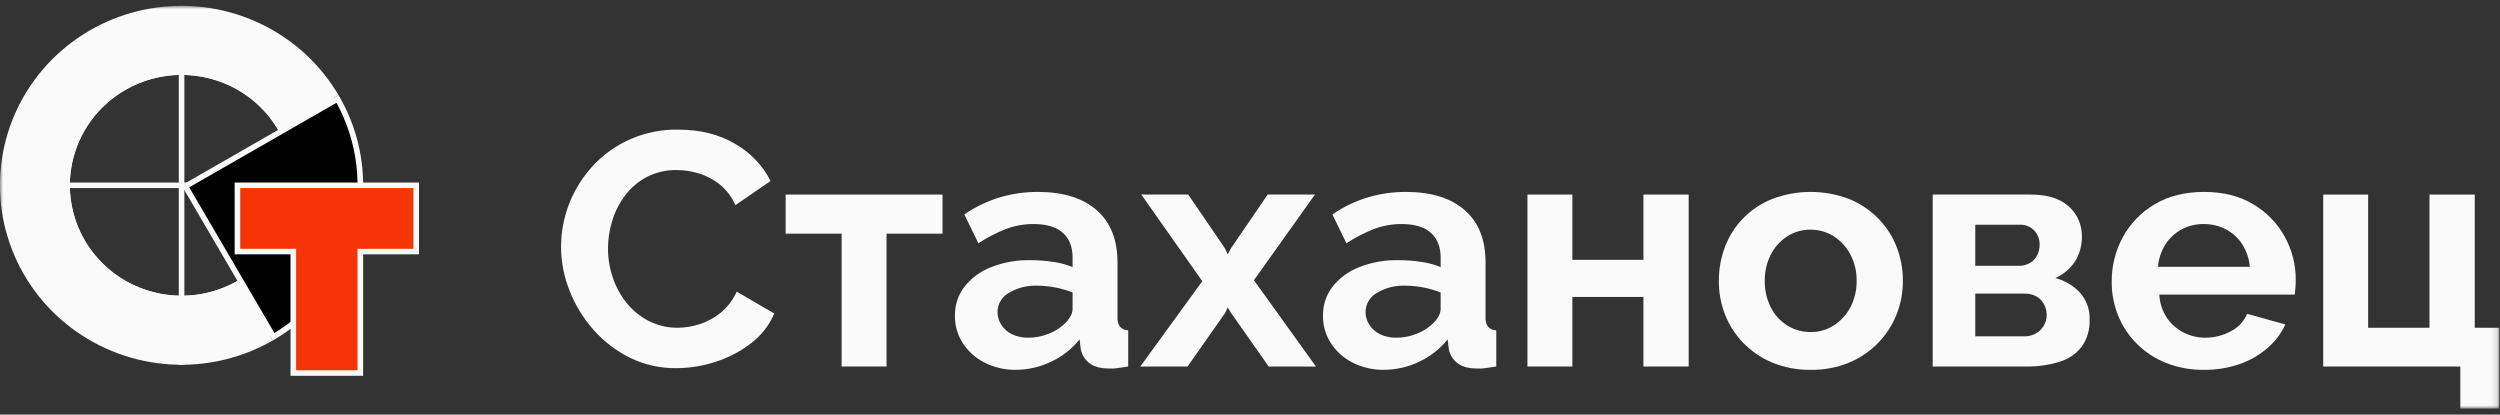 <svg width="410" height="68" viewBox="0 0 410 68" fill="none" xmlns="http://www.w3.org/2000/svg">
<rect x="0" y="0" width="410" height="68" fill="#333333" stroke="none"/>
<mask id="mask0_1_369" style="mask-type:luminance" maskUnits="userSpaceOnUse" x="0" y="0" width="410" height="68">
<path d="M409.87 0.962H0V67.008H409.87V0.962Z" fill="white"/>
</mask>
<g mask="url(#mask0_1_369)">
<path d="M29.778 48.502C26.563 48.502 23.405 47.666 20.62 46.079C17.835 44.492 15.522 42.208 13.912 39.457C12.303 36.707 11.454 33.586 11.451 30.409C11.447 27.232 12.29 24.11 13.894 21.356C15.498 18.602 17.807 16.314 20.588 14.721C23.37 13.129 26.527 12.287 29.742 12.281C32.957 12.275 36.117 13.105 38.904 14.688C41.692 16.271 44.009 18.551 45.623 21.299L55.526 15.616C52.571 10.583 48.172 6.529 42.886 3.966C37.6 1.403 31.663 0.446 25.827 1.217C19.991 1.987 14.517 4.45 10.097 8.294C5.676 12.139 2.508 17.192 0.993 22.815C-0.522 28.438 -0.317 34.379 1.583 39.887C3.483 45.394 6.993 50.222 11.668 53.759C16.344 57.296 21.975 59.384 27.851 59.759C33.727 60.134 39.583 58.78 44.68 55.866L38.948 46.068C36.163 47.666 32.998 48.505 29.778 48.502Z" fill="#FAFAFA"/>
<path fill-rule="evenodd" clip-rule="evenodd" d="M29.777 1.867C24.069 1.867 18.489 3.54 13.743 6.674C8.997 9.808 5.298 14.263 3.113 19.475C0.929 24.687 0.357 30.422 1.471 35.955C2.584 41.488 5.333 46.571 9.369 50.56C13.406 54.548 18.548 57.265 24.147 58.366C29.745 59.466 35.548 58.902 40.822 56.743C46.096 54.584 50.603 50.928 53.775 46.237C56.946 41.547 58.639 36.032 58.639 30.39C58.639 22.825 55.598 15.57 50.186 10.221C44.773 4.872 37.432 1.867 29.777 1.867ZM29.777 48.501C26.153 48.501 22.61 47.439 19.597 45.449C16.583 43.459 14.235 40.63 12.848 37.321C11.461 34.012 11.098 30.37 11.805 26.857C12.512 23.344 14.257 20.117 16.82 17.584C19.383 15.052 22.648 13.327 26.203 12.628C29.757 11.929 33.442 12.288 36.79 13.659C40.138 15.029 43 17.351 45.014 20.329C47.028 23.307 48.102 26.808 48.102 30.39C48.102 35.194 46.172 39.8 42.735 43.196C39.298 46.593 34.638 48.501 29.777 48.501Z" fill="#FAFAFA"/>
<path d="M30.236 0.962H29.32V59.82H30.236V0.962Z" fill="#FAFAFA"/>
<path d="M59.555 29.938H-0V30.843H59.555V29.938Z" fill="#FAFAFA"/>
<path d="M59.556 30.392C59.562 25.2 58.171 20.101 55.527 15.616L29.778 30.392L44.68 55.866C49.205 53.284 52.961 49.57 55.572 45.099C58.183 40.627 59.557 35.554 59.556 30.392Z" fill="#FAFAFA"/>
<path d="M31.029 30.72L55.183 16.859C58.67 23.25 59.559 30.715 57.668 37.73C55.777 44.746 51.249 50.785 45.007 54.615L31.029 30.72Z" fill="#020202"/>
<path d="M38.482 29.938V41.71H47.645V61.631H59.556V41.71H68.718V29.938H38.482Z" fill="#FAFAFA"/>
<path d="M48.561 60.725V40.804H39.399V30.843H67.802V40.804H58.639V60.725H48.561Z" fill="#F53505"/>
<path d="M92.013 40.494C92.012 35.642 93.823 30.96 97.099 27.346C98.875 25.383 101.059 23.823 103.503 22.773C105.946 21.722 108.59 21.207 111.254 21.261C114.846 21.261 117.952 22.04 120.572 23.597C123.066 25.022 125.082 27.137 126.372 29.682L120.6 33.648C120.03 32.319 119.144 31.144 118.016 30.226C116.997 29.416 115.831 28.808 114.58 28.433C113.431 28.083 112.236 27.9 111.034 27.889C109.305 27.848 107.593 28.241 106.059 29.03C104.682 29.763 103.481 30.782 102.541 32.019C101.599 33.264 100.883 34.661 100.424 36.148C99.952 37.642 99.711 39.2 99.71 40.766C99.708 42.421 99.987 44.064 100.534 45.628C101.053 47.15 101.845 48.567 102.871 49.812C103.862 51.013 105.099 51.994 106.499 52.692C107.94 53.405 109.533 53.768 111.145 53.751C112.378 53.741 113.603 53.539 114.773 53.153C116.04 52.743 117.215 52.098 118.236 51.251C119.348 50.318 120.231 49.148 120.82 47.829L126.977 51.414C126.16 53.348 124.843 55.034 123.156 56.304C121.409 57.648 119.437 58.678 117.329 59.347C115.263 60.023 113.102 60.371 110.925 60.379C108.286 60.412 105.676 59.826 103.311 58.668C101.042 57.543 99.016 55.993 97.346 54.104C95.666 52.211 94.335 50.041 93.415 47.693C92.496 45.401 92.021 42.959 92.013 40.494Z" fill="#FAFAFA"/>
<path d="M138.026 60.107V38.321H128.845V31.909H154.573V38.321H145.392V60.107H138.026Z" fill="#FAFAFA"/>
<path d="M156.607 51.793C156.573 50.072 157.125 48.389 158.174 47.015C159.309 45.587 160.807 44.485 162.517 43.821C164.57 43.014 166.767 42.621 168.976 42.666C170.209 42.668 171.44 42.759 172.659 42.938C173.775 43.084 174.866 43.377 175.903 43.807V42.24C175.903 40.498 175.371 39.146 174.308 38.185C173.245 37.225 171.651 36.745 169.526 36.745C167.967 36.735 166.42 37.011 164.963 37.56C163.382 38.181 161.871 38.964 160.455 39.896L158.146 35.169C159.922 33.946 161.878 33.002 163.946 32.371C165.988 31.767 168.109 31.465 170.24 31.474C174.345 31.474 177.542 32.465 179.833 34.447C182.123 36.429 183.269 39.294 183.269 43.044V51.989C183.217 52.555 183.363 53.122 183.681 53.595C184.037 53.955 184.519 54.166 185.028 54.185V60.107C184.368 60.215 183.773 60.306 183.241 60.378C182.796 60.447 182.344 60.465 181.895 60.433C180.428 60.433 179.32 60.116 178.569 59.482C177.839 58.887 177.358 58.044 177.222 57.118L177.057 55.651C175.794 57.23 174.175 58.495 172.329 59.346C170.545 60.196 168.592 60.641 166.612 60.65C164.827 60.678 163.062 60.273 161.472 59.469C160.014 58.739 158.78 57.636 157.899 56.276C157.038 54.936 156.589 53.379 156.607 51.793ZM174.529 53.155C174.927 52.808 175.261 52.396 175.518 51.937C175.741 51.585 175.873 51.185 175.903 50.771V47.963C174.98 47.598 174.022 47.323 173.044 47.142C172.085 46.954 171.109 46.857 170.131 46.85C168.48 46.783 166.845 47.198 165.431 48.042C164.869 48.36 164.403 48.82 164.08 49.373C163.756 49.927 163.587 50.556 163.589 51.195C163.594 51.918 163.803 52.624 164.194 53.235C164.614 53.904 165.213 54.445 165.925 54.798C166.789 55.211 167.742 55.411 168.702 55.38C169.814 55.378 170.916 55.162 171.945 54.745C172.903 54.386 173.78 53.846 174.529 53.155Z" fill="#FAFAFA"/>
<path d="M194.868 31.909L200.861 40.681L201.355 41.703L201.905 40.681L207.897 31.909H215.649L205.643 45.955L215.813 60.107H208.062L201.905 51.336L201.355 50.421L200.916 51.336L194.759 60.107H187.007L197.177 46.116L187.172 31.909H194.868Z" fill="#FAFAFA"/>
<path d="M216.968 51.793C216.934 50.072 217.486 48.389 218.535 47.015C219.67 45.587 221.169 44.485 222.878 43.821C224.932 43.014 227.128 42.621 229.338 42.666C230.57 42.668 231.801 42.759 233.021 42.938C234.136 43.084 235.227 43.377 236.265 43.807V42.24C236.265 40.498 235.733 39.146 234.67 38.185C233.607 37.225 232.012 36.745 229.888 36.745C228.329 36.735 226.782 37.011 225.324 37.56C223.744 38.181 222.233 38.964 220.817 39.896L218.508 35.169C220.283 33.946 222.24 33.002 224.307 32.371C226.349 31.767 228.47 31.465 230.602 31.474C234.706 31.474 237.904 32.465 240.195 34.447C242.485 36.429 243.63 39.294 243.631 43.044V51.989C243.579 52.555 243.724 53.122 244.042 53.595C244.399 53.955 244.881 54.166 245.389 54.185V60.107C244.729 60.215 244.134 60.306 243.603 60.378C243.158 60.447 242.706 60.465 242.256 60.433C240.79 60.433 239.681 60.116 238.93 59.482C238.2 58.887 237.72 58.044 237.583 57.118L237.419 55.651C236.156 57.23 234.537 58.495 232.691 59.346C230.907 60.196 228.954 60.641 226.974 60.65C225.188 60.678 223.423 60.273 221.833 59.469C220.375 58.739 219.142 57.636 218.26 56.276C217.4 54.936 216.951 53.379 216.968 51.793ZM234.89 53.155C235.288 52.808 235.623 52.396 235.879 51.937C236.102 51.585 236.234 51.185 236.264 50.771V47.963C235.341 47.598 234.383 47.323 233.406 47.142C232.446 46.954 231.47 46.857 230.492 46.85C228.841 46.783 227.206 47.198 225.792 48.042C225.23 48.36 224.764 48.82 224.441 49.373C224.117 49.927 223.948 50.556 223.95 51.195C223.954 51.918 224.164 52.624 224.555 53.235C224.975 53.904 225.574 54.445 226.286 54.798C227.15 55.211 228.103 55.411 229.063 55.38C230.175 55.378 231.277 55.162 232.306 54.745C233.264 54.386 234.141 53.846 234.89 53.155Z" fill="#FAFAFA"/>
<path d="M250.501 60.107V31.909H257.868V42.613H269.522V31.909H276.943V60.107H269.522V48.697H257.868V60.107H250.501Z" fill="#FAFAFA"/>
<path d="M296.955 60.651C294.797 60.686 292.654 60.284 290.66 59.469C288.87 58.723 287.253 57.626 285.905 56.245C284.601 54.909 283.583 53.329 282.909 51.597C282.226 49.84 281.881 47.972 281.892 46.09C281.877 44.164 282.222 42.251 282.909 40.448C283.578 38.687 284.61 37.083 285.939 35.737C287.269 34.392 288.867 33.334 290.632 32.63C294.693 31.09 299.188 31.09 303.249 32.63C305.035 33.358 306.653 34.437 308.004 35.801C309.317 37.134 310.345 38.715 311.028 40.448C311.732 42.247 312.086 44.161 312.072 46.09C312.081 47.974 311.727 49.844 311.028 51.597C310.327 53.355 309.278 54.957 307.942 56.309C306.606 57.66 305.01 58.734 303.249 59.469C301.254 60.284 299.112 60.686 296.955 60.651ZM289.423 46.089C289.399 47.586 289.738 49.066 290.413 50.407C291.022 51.632 291.964 52.665 293.133 53.392C294.278 54.099 295.604 54.469 296.955 54.457C298.3 54.471 299.62 54.09 300.747 53.364C301.9 52.618 302.837 51.59 303.469 50.38C304.166 49.038 304.515 47.545 304.486 46.036C304.511 44.545 304.162 43.071 303.469 41.746C302.837 40.536 301.9 39.508 300.747 38.761C299.602 38.03 298.263 37.65 296.9 37.669C295.554 37.655 294.234 38.035 293.106 38.761C291.957 39.504 291.028 40.533 290.413 41.746C289.733 43.093 289.393 44.584 289.423 46.089Z" fill="#FAFAFA"/>
<path d="M316.964 60.107V31.909H332.961C334.976 31.909 336.598 32.232 337.826 32.876C338.964 33.436 339.909 34.313 340.547 35.399C341.127 36.415 341.431 37.562 341.427 38.728C341.462 40.172 341.081 41.597 340.328 42.836C339.539 44.047 338.412 45.007 337.084 45.601C338.633 46.008 340.034 46.84 341.125 48.001C342.205 49.23 342.766 50.823 342.692 52.45C342.757 53.99 342.324 55.51 341.455 56.79C340.551 57.979 339.291 58.856 337.854 59.298C336.043 59.873 334.148 60.146 332.247 60.107H316.964ZM323.945 43.59H331.147C331.776 43.599 332.395 43.434 332.933 43.113C333.447 42.814 333.858 42.371 334.115 41.84C334.375 41.293 334.507 40.694 334.5 40.09C334.515 39.246 334.2 38.428 333.621 37.809C333.32 37.489 332.953 37.239 332.545 37.074C332.137 36.909 331.697 36.834 331.257 36.853H323.945V43.59ZM323.945 55.163H332.026C332.661 55.169 333.286 55.013 333.841 54.709C334.384 54.412 334.84 53.977 335.16 53.452C335.494 52.902 335.665 52.272 335.655 51.631C335.658 51.004 335.497 50.387 335.187 49.84C334.897 49.309 334.458 48.872 333.923 48.582C333.374 48.292 332.759 48.145 332.136 48.154H323.945V55.163Z" fill="#FAFAFA"/>
<path d="M361.438 60.651C359.292 60.681 357.162 60.288 355.171 59.496C353.407 58.789 351.806 57.737 350.464 56.403C349.123 55.069 348.068 53.48 347.365 51.733C346.66 49.971 346.305 48.093 346.32 46.199C346.297 43.639 346.93 41.116 348.162 38.864C349.377 36.638 351.182 34.78 353.384 33.49C355.638 32.147 358.341 31.476 361.492 31.475C364.607 31.475 367.283 32.148 369.519 33.493C371.69 34.772 373.474 36.602 374.687 38.793C375.897 40.987 376.522 43.451 376.501 45.95C376.501 46.417 376.481 46.856 376.446 47.268C376.408 47.681 376.372 48.031 376.336 48.318H354.126C354.191 49.669 354.618 50.979 355.363 52.115C356.055 53.139 357.001 53.971 358.112 54.531C359.207 55.092 360.424 55.384 361.657 55.38C363.128 55.388 364.576 55.024 365.863 54.321C367.069 53.717 368.015 52.705 368.529 51.468L374.796 53.207C374.116 54.684 373.122 56 371.883 57.065C370.544 58.22 368.996 59.115 367.32 59.7C365.431 60.355 363.44 60.677 361.438 60.651ZM353.906 43.754H368.969C368.859 42.444 368.435 41.18 367.733 40.064C367.072 39.036 366.154 38.195 365.067 37.621C363.932 37.029 362.666 36.728 361.383 36.745C360.127 36.73 358.888 37.031 357.783 37.621C356.707 38.2 355.799 39.041 355.144 40.064C354.44 41.179 354.016 42.444 353.906 43.754Z" fill="#FAFAFA"/>
<path d="M403.493 67.008V60.108H381.009V31.91H388.375V53.751H398.435V31.91H405.857V53.751H409.87V67.008H403.493Z" fill="#FAFAFA"/>
</g>
</svg>
